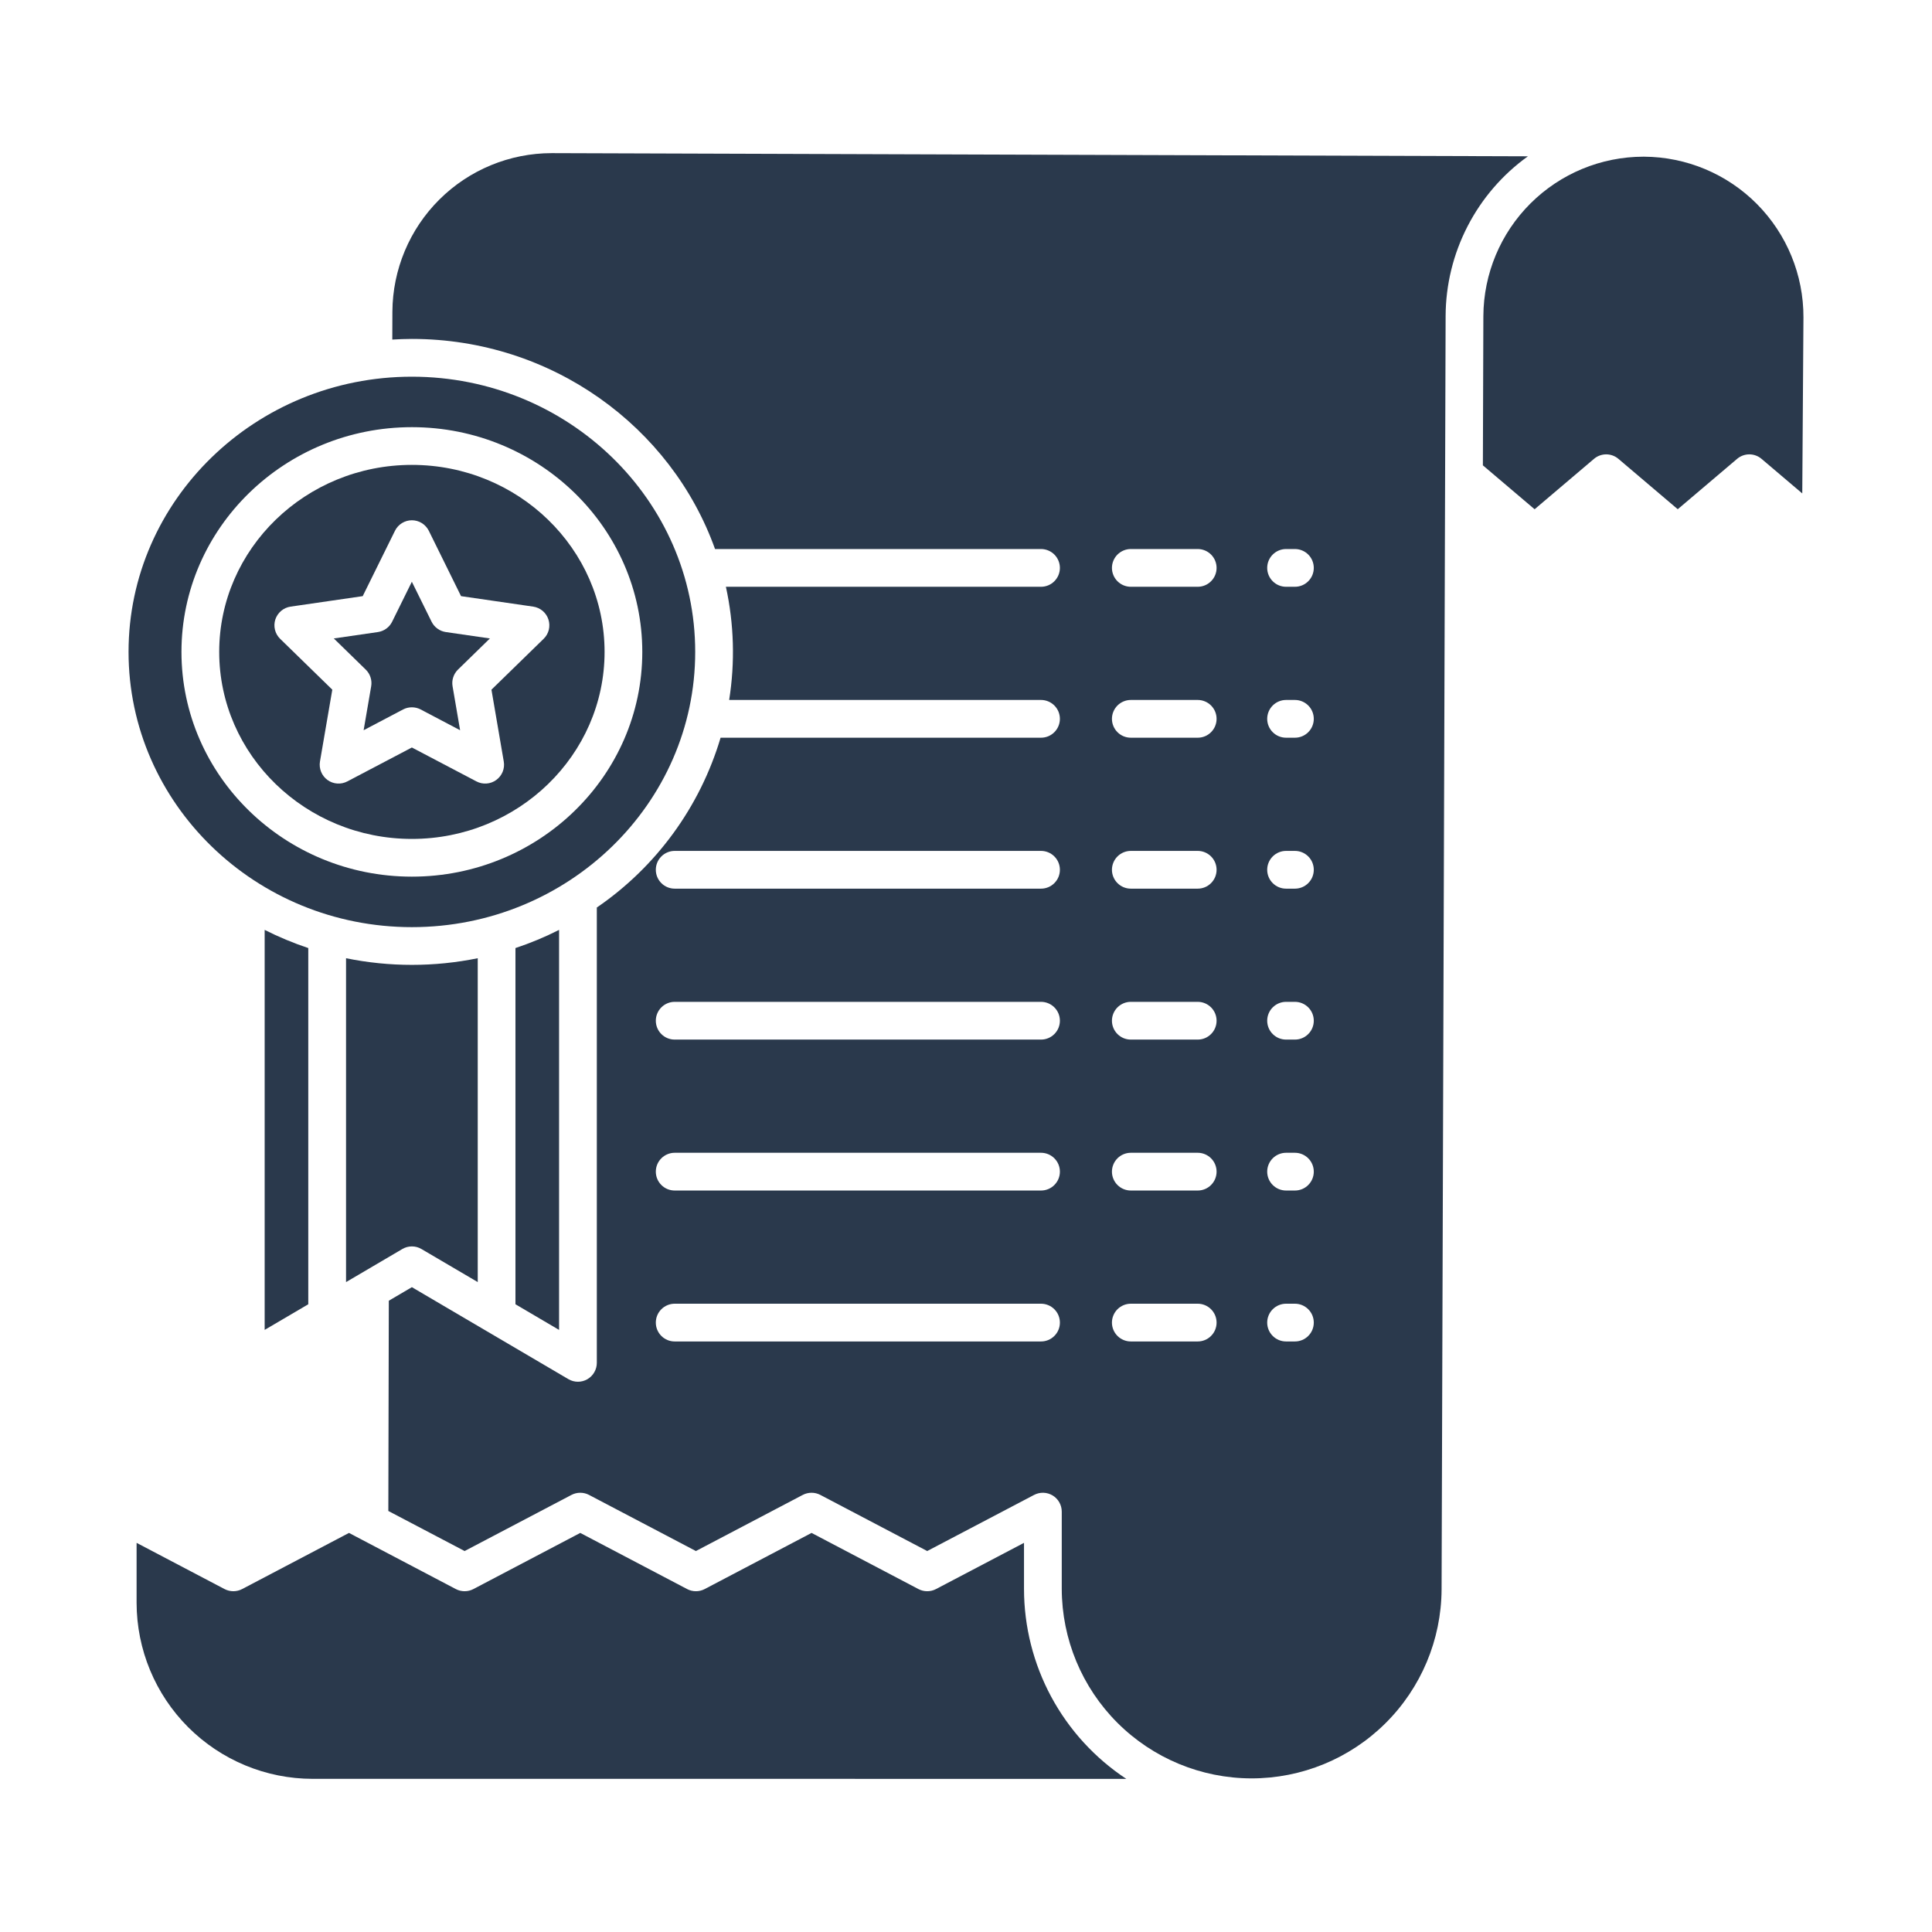 <svg width="80" height="80" viewBox="0 0 80 80" fill="none" xmlns="http://www.w3.org/2000/svg">
<path d="M21.344 39.257V54.007L23.15 55.069V38.505C22.567 38.8 21.963 39.051 21.344 39.257Z" fill="#2A394C"/>
<path d="M17.451 51.719L19.782 53.088V39.678C17.983 40.045 16.128 40.045 14.329 39.678V53.089L16.66 51.719C16.779 51.648 16.916 51.611 17.055 51.611C17.195 51.611 17.331 51.648 17.451 51.719Z" fill="#2A394C"/>
<path d="M15.37 28.417L15.057 30.237L16.691 29.377C16.803 29.318 16.928 29.288 17.055 29.288C17.181 29.288 17.306 29.318 17.418 29.377L19.052 30.237L18.74 28.417C18.718 28.292 18.727 28.164 18.767 28.044C18.806 27.923 18.874 27.814 18.964 27.726L20.286 26.437L18.459 26.172C18.334 26.153 18.215 26.105 18.113 26.03C18.01 25.956 17.927 25.858 17.871 25.744L17.054 24.089L16.237 25.744C16.181 25.858 16.098 25.956 15.996 26.03C15.893 26.105 15.774 26.153 15.649 26.172L13.822 26.437L15.144 27.726C15.235 27.814 15.303 27.923 15.342 28.044C15.382 28.164 15.391 28.292 15.37 28.417Z" fill="#2A394C"/>
<path d="M46.637 73.659C45.336 72.8 44.268 71.632 43.529 70.26C42.79 68.888 42.403 67.353 42.402 65.794V63.886L38.757 65.8C38.645 65.859 38.521 65.889 38.394 65.889C38.268 65.889 38.143 65.859 38.031 65.8L33.605 63.475L29.179 65.8C29.067 65.859 28.942 65.889 28.816 65.889C28.689 65.889 28.565 65.859 28.453 65.8L24.027 63.475L19.602 65.8C19.49 65.859 19.365 65.889 19.239 65.889C19.112 65.889 18.988 65.859 18.875 65.8L14.451 63.475L10.026 65.8C9.914 65.858 9.789 65.889 9.663 65.889C9.536 65.889 9.411 65.858 9.299 65.8L5.656 63.886V66.37C5.659 68.302 6.427 70.155 7.793 71.521C9.16 72.887 11.012 73.656 12.944 73.658L46.637 73.659Z" fill="#2A394C"/>
<path d="M17.055 34.738C21.455 34.738 25.034 31.264 25.034 26.994C25.034 22.724 21.455 19.25 17.055 19.25C12.656 19.25 9.077 22.724 9.077 26.994C9.077 31.264 12.656 34.738 17.055 34.738ZM11.401 25.65C11.447 25.512 11.53 25.389 11.641 25.295C11.752 25.201 11.888 25.14 12.032 25.119L15.019 24.685L16.355 21.978C16.419 21.848 16.519 21.738 16.643 21.661C16.767 21.584 16.909 21.543 17.055 21.543C17.201 21.543 17.344 21.584 17.468 21.661C17.591 21.738 17.691 21.848 17.756 21.978L19.091 24.685L22.078 25.119C22.223 25.14 22.358 25.201 22.47 25.295C22.581 25.389 22.664 25.512 22.709 25.651C22.754 25.79 22.759 25.938 22.725 26.079C22.69 26.221 22.616 26.35 22.511 26.452L20.35 28.558L20.86 31.533C20.885 31.676 20.869 31.824 20.814 31.959C20.759 32.094 20.667 32.211 20.549 32.297C20.431 32.383 20.292 32.434 20.146 32.444C20.001 32.455 19.856 32.424 19.727 32.356L17.055 30.952L14.383 32.356C14.254 32.424 14.108 32.455 13.963 32.444C13.818 32.434 13.678 32.383 13.56 32.297C13.442 32.211 13.351 32.094 13.296 31.959C13.241 31.824 13.225 31.676 13.249 31.533L13.76 28.558L11.599 26.451C11.495 26.349 11.421 26.221 11.386 26.079C11.351 25.938 11.356 25.789 11.401 25.65Z" fill="#2A394C"/>
<path d="M17.055 38.391C23.524 38.391 28.787 33.278 28.787 26.994C28.787 20.71 23.524 15.598 17.055 15.598C10.586 15.598 5.323 20.71 5.323 26.994C5.323 33.278 10.586 38.391 17.055 38.391ZM17.055 17.688C22.316 17.688 26.596 21.862 26.596 26.994C26.596 32.125 22.316 36.3 17.055 36.3C11.794 36.3 7.514 32.125 7.514 26.994C7.514 21.863 11.794 17.688 17.055 17.688Z" fill="#2A394C"/>
<path d="M12.765 54.007V39.257C12.146 39.05 11.542 38.799 10.959 38.505V55.068L12.765 54.007Z" fill="#2A394C"/>
<path d="M68.078 6.488H68.05C66.298 6.49 64.618 7.185 63.376 8.422C62.134 9.658 61.432 11.335 61.423 13.087L61.403 19.269L63.545 21.087L66.004 19C66.145 18.88 66.324 18.814 66.509 18.814C66.694 18.814 66.874 18.88 67.015 19L69.472 21.086L71.93 19C72.071 18.88 72.25 18.814 72.436 18.814C72.621 18.814 72.8 18.88 72.941 19L74.628 20.432L74.677 13.141C74.682 11.384 73.99 9.698 72.753 8.45C71.516 7.203 69.835 6.498 68.078 6.488Z" fill="#2A394C"/>
<path d="M29.608 22.734H43.106C43.314 22.734 43.512 22.817 43.659 22.963C43.805 23.11 43.888 23.308 43.888 23.516C43.888 23.723 43.805 23.922 43.659 24.068C43.512 24.215 43.314 24.297 43.106 24.297H30.058C30.395 25.837 30.44 27.427 30.193 28.984H43.106C43.314 28.984 43.512 29.067 43.659 29.213C43.805 29.36 43.888 29.558 43.888 29.766C43.888 29.973 43.805 30.172 43.659 30.318C43.512 30.465 43.314 30.547 43.106 30.547H29.838C28.986 33.409 27.177 35.892 24.713 37.578V56.434C24.713 56.571 24.676 56.706 24.607 56.825C24.538 56.945 24.439 57.043 24.319 57.112C24.2 57.18 24.064 57.216 23.927 57.215C23.789 57.214 23.654 57.177 23.535 57.107L17.055 53.299L16.1 53.86L16.08 62.566L19.239 64.225L23.664 61.901C23.776 61.842 23.901 61.812 24.027 61.812C24.154 61.812 24.279 61.842 24.39 61.901L28.816 64.225L33.241 61.901C33.353 61.842 33.478 61.812 33.605 61.812C33.731 61.812 33.856 61.842 33.968 61.901L38.394 64.225L42.82 61.901C42.939 61.839 43.072 61.808 43.207 61.812C43.341 61.816 43.472 61.855 43.588 61.924C43.703 61.994 43.798 62.092 43.864 62.209C43.93 62.326 43.965 62.459 43.965 62.593V65.794C43.97 67.874 44.799 69.868 46.27 71.338C47.742 72.808 49.736 73.635 51.816 73.639C53.896 73.642 55.893 72.822 57.369 71.356C58.845 69.891 59.681 67.9 59.693 65.82L59.86 13.081C59.865 11.789 60.177 10.516 60.77 9.367C61.362 8.218 62.218 7.226 63.268 6.472L22.871 6.341H22.842C21.099 6.343 19.427 7.034 18.192 8.264C16.956 9.494 16.258 11.163 16.248 12.906L16.244 14.061C16.513 14.045 16.782 14.034 17.055 14.034C22.855 14.035 27.797 17.676 29.608 22.734ZM43.106 55.547H27.937C27.73 55.547 27.531 55.465 27.385 55.318C27.238 55.172 27.156 54.973 27.156 54.766C27.156 54.558 27.238 54.36 27.385 54.213C27.531 54.067 27.73 53.984 27.937 53.984H43.107C43.314 53.984 43.513 54.067 43.659 54.213C43.806 54.36 43.888 54.558 43.888 54.766C43.888 54.973 43.806 55.172 43.659 55.318C43.513 55.465 43.314 55.547 43.107 55.547H43.106ZM43.106 49.297H27.937C27.73 49.297 27.531 49.215 27.385 49.068C27.238 48.922 27.156 48.723 27.156 48.516C27.156 48.308 27.238 48.11 27.385 47.963C27.531 47.817 27.73 47.734 27.937 47.734H43.107C43.314 47.734 43.513 47.817 43.659 47.963C43.806 48.11 43.888 48.308 43.888 48.516C43.888 48.723 43.806 48.922 43.659 49.068C43.513 49.215 43.314 49.297 43.107 49.297H43.106ZM43.106 43.047H27.937C27.73 43.047 27.531 42.965 27.385 42.818C27.238 42.672 27.156 42.473 27.156 42.266C27.156 42.058 27.238 41.86 27.385 41.713C27.531 41.567 27.73 41.484 27.937 41.484H43.107C43.314 41.484 43.513 41.567 43.659 41.713C43.806 41.86 43.888 42.058 43.888 42.266C43.888 42.473 43.806 42.672 43.659 42.818C43.513 42.965 43.314 43.047 43.107 43.047H43.106ZM43.106 36.797H27.937C27.73 36.797 27.531 36.715 27.385 36.568C27.238 36.422 27.156 36.223 27.156 36.016C27.156 35.808 27.238 35.61 27.385 35.463C27.531 35.317 27.73 35.234 27.937 35.234H43.107C43.314 35.234 43.513 35.317 43.659 35.463C43.806 35.61 43.888 35.808 43.888 36.016C43.888 36.223 43.806 36.422 43.659 36.568C43.513 36.715 43.314 36.797 43.107 36.797H43.106ZM53.253 22.734H53.62C53.827 22.734 54.026 22.817 54.172 22.963C54.319 23.11 54.401 23.308 54.401 23.516C54.401 23.723 54.319 23.922 54.172 24.068C54.026 24.215 53.827 24.297 53.62 24.297H53.253C53.046 24.297 52.847 24.215 52.701 24.068C52.554 23.922 52.472 23.723 52.472 23.516C52.472 23.308 52.554 23.11 52.701 22.963C52.847 22.817 53.046 22.734 53.253 22.734ZM53.253 28.984H53.62C53.827 28.984 54.026 29.067 54.172 29.213C54.319 29.36 54.401 29.558 54.401 29.766C54.401 29.973 54.319 30.172 54.172 30.318C54.026 30.465 53.827 30.547 53.62 30.547H53.253C53.046 30.547 52.847 30.465 52.701 30.318C52.554 30.172 52.472 29.973 52.472 29.766C52.472 29.558 52.554 29.36 52.701 29.213C52.847 29.067 53.046 28.984 53.253 28.984ZM53.253 35.234H53.62C53.827 35.234 54.026 35.317 54.172 35.463C54.319 35.61 54.401 35.808 54.401 36.016C54.401 36.223 54.319 36.422 54.172 36.568C54.026 36.715 53.827 36.797 53.62 36.797H53.253C53.046 36.797 52.847 36.715 52.701 36.568C52.554 36.422 52.472 36.223 52.472 36.016C52.472 35.808 52.554 35.61 52.701 35.463C52.847 35.317 53.046 35.234 53.253 35.234ZM53.253 41.484H53.62C53.827 41.484 54.026 41.567 54.172 41.713C54.319 41.86 54.401 42.058 54.401 42.266C54.401 42.473 54.319 42.672 54.172 42.818C54.026 42.965 53.827 43.047 53.62 43.047H53.253C53.046 43.047 52.847 42.965 52.701 42.818C52.554 42.672 52.472 42.473 52.472 42.266C52.472 42.058 52.554 41.86 52.701 41.713C52.847 41.567 53.046 41.484 53.253 41.484ZM53.253 47.734H53.62C53.827 47.734 54.026 47.817 54.172 47.963C54.319 48.11 54.401 48.308 54.401 48.516C54.401 48.723 54.319 48.922 54.172 49.068C54.026 49.215 53.827 49.297 53.62 49.297H53.253C53.046 49.297 52.847 49.215 52.701 49.068C52.554 48.922 52.472 48.723 52.472 48.516C52.472 48.308 52.554 48.11 52.701 47.963C52.847 47.817 53.046 47.734 53.253 47.734ZM53.253 53.984H53.62C53.827 53.984 54.026 54.067 54.172 54.213C54.319 54.36 54.401 54.558 54.401 54.766C54.401 54.973 54.319 55.172 54.172 55.318C54.026 55.465 53.827 55.547 53.62 55.547H53.253C53.046 55.547 52.847 55.465 52.701 55.318C52.554 55.172 52.472 54.973 52.472 54.766C52.472 54.558 52.554 54.36 52.701 54.213C52.847 54.067 53.046 53.984 53.253 53.984ZM46.825 22.734H49.595C49.802 22.734 50.001 22.817 50.147 22.963C50.294 23.11 50.376 23.308 50.376 23.516C50.376 23.723 50.294 23.922 50.147 24.068C50.001 24.215 49.802 24.297 49.595 24.297H46.825C46.617 24.297 46.419 24.215 46.272 24.068C46.126 23.922 46.043 23.723 46.043 23.516C46.043 23.308 46.126 23.11 46.272 22.963C46.419 22.817 46.617 22.734 46.825 22.734ZM46.825 28.984H49.595C49.802 28.984 50.001 29.067 50.147 29.213C50.294 29.36 50.376 29.558 50.376 29.766C50.376 29.973 50.294 30.172 50.147 30.318C50.001 30.465 49.802 30.547 49.595 30.547H46.825C46.617 30.547 46.419 30.465 46.272 30.318C46.126 30.172 46.043 29.973 46.043 29.766C46.043 29.558 46.126 29.36 46.272 29.213C46.419 29.067 46.617 28.984 46.825 28.984ZM46.825 35.234H49.595C49.802 35.234 50.001 35.317 50.147 35.463C50.294 35.61 50.376 35.808 50.376 36.016C50.376 36.223 50.294 36.422 50.147 36.568C50.001 36.715 49.802 36.797 49.595 36.797H46.825C46.617 36.797 46.419 36.715 46.272 36.568C46.126 36.422 46.043 36.223 46.043 36.016C46.043 35.808 46.126 35.61 46.272 35.463C46.419 35.317 46.617 35.234 46.825 35.234ZM46.825 41.484H49.595C49.802 41.484 50.001 41.567 50.147 41.713C50.294 41.86 50.376 42.058 50.376 42.266C50.376 42.473 50.294 42.672 50.147 42.818C50.001 42.965 49.802 43.047 49.595 43.047H46.825C46.617 43.047 46.419 42.965 46.272 42.818C46.126 42.672 46.043 42.473 46.043 42.266C46.043 42.058 46.126 41.86 46.272 41.713C46.419 41.567 46.617 41.484 46.825 41.484ZM46.825 47.734H49.595C49.802 47.734 50.001 47.817 50.147 47.963C50.294 48.11 50.376 48.308 50.376 48.516C50.376 48.723 50.294 48.922 50.147 49.068C50.001 49.215 49.802 49.297 49.595 49.297H46.825C46.617 49.297 46.419 49.215 46.272 49.068C46.126 48.922 46.043 48.723 46.043 48.516C46.043 48.308 46.126 48.11 46.272 47.963C46.419 47.817 46.617 47.734 46.825 47.734ZM46.825 53.984H49.595C49.802 53.984 50.001 54.067 50.147 54.213C50.294 54.36 50.376 54.558 50.376 54.766C50.376 54.973 50.294 55.172 50.147 55.318C50.001 55.465 49.802 55.547 49.595 55.547H46.825C46.617 55.547 46.419 55.465 46.272 55.318C46.126 55.172 46.043 54.973 46.043 54.766C46.043 54.558 46.126 54.36 46.272 54.213C46.419 54.067 46.617 53.984 46.825 53.984Z" fill="#2A394C"/>
</svg>
